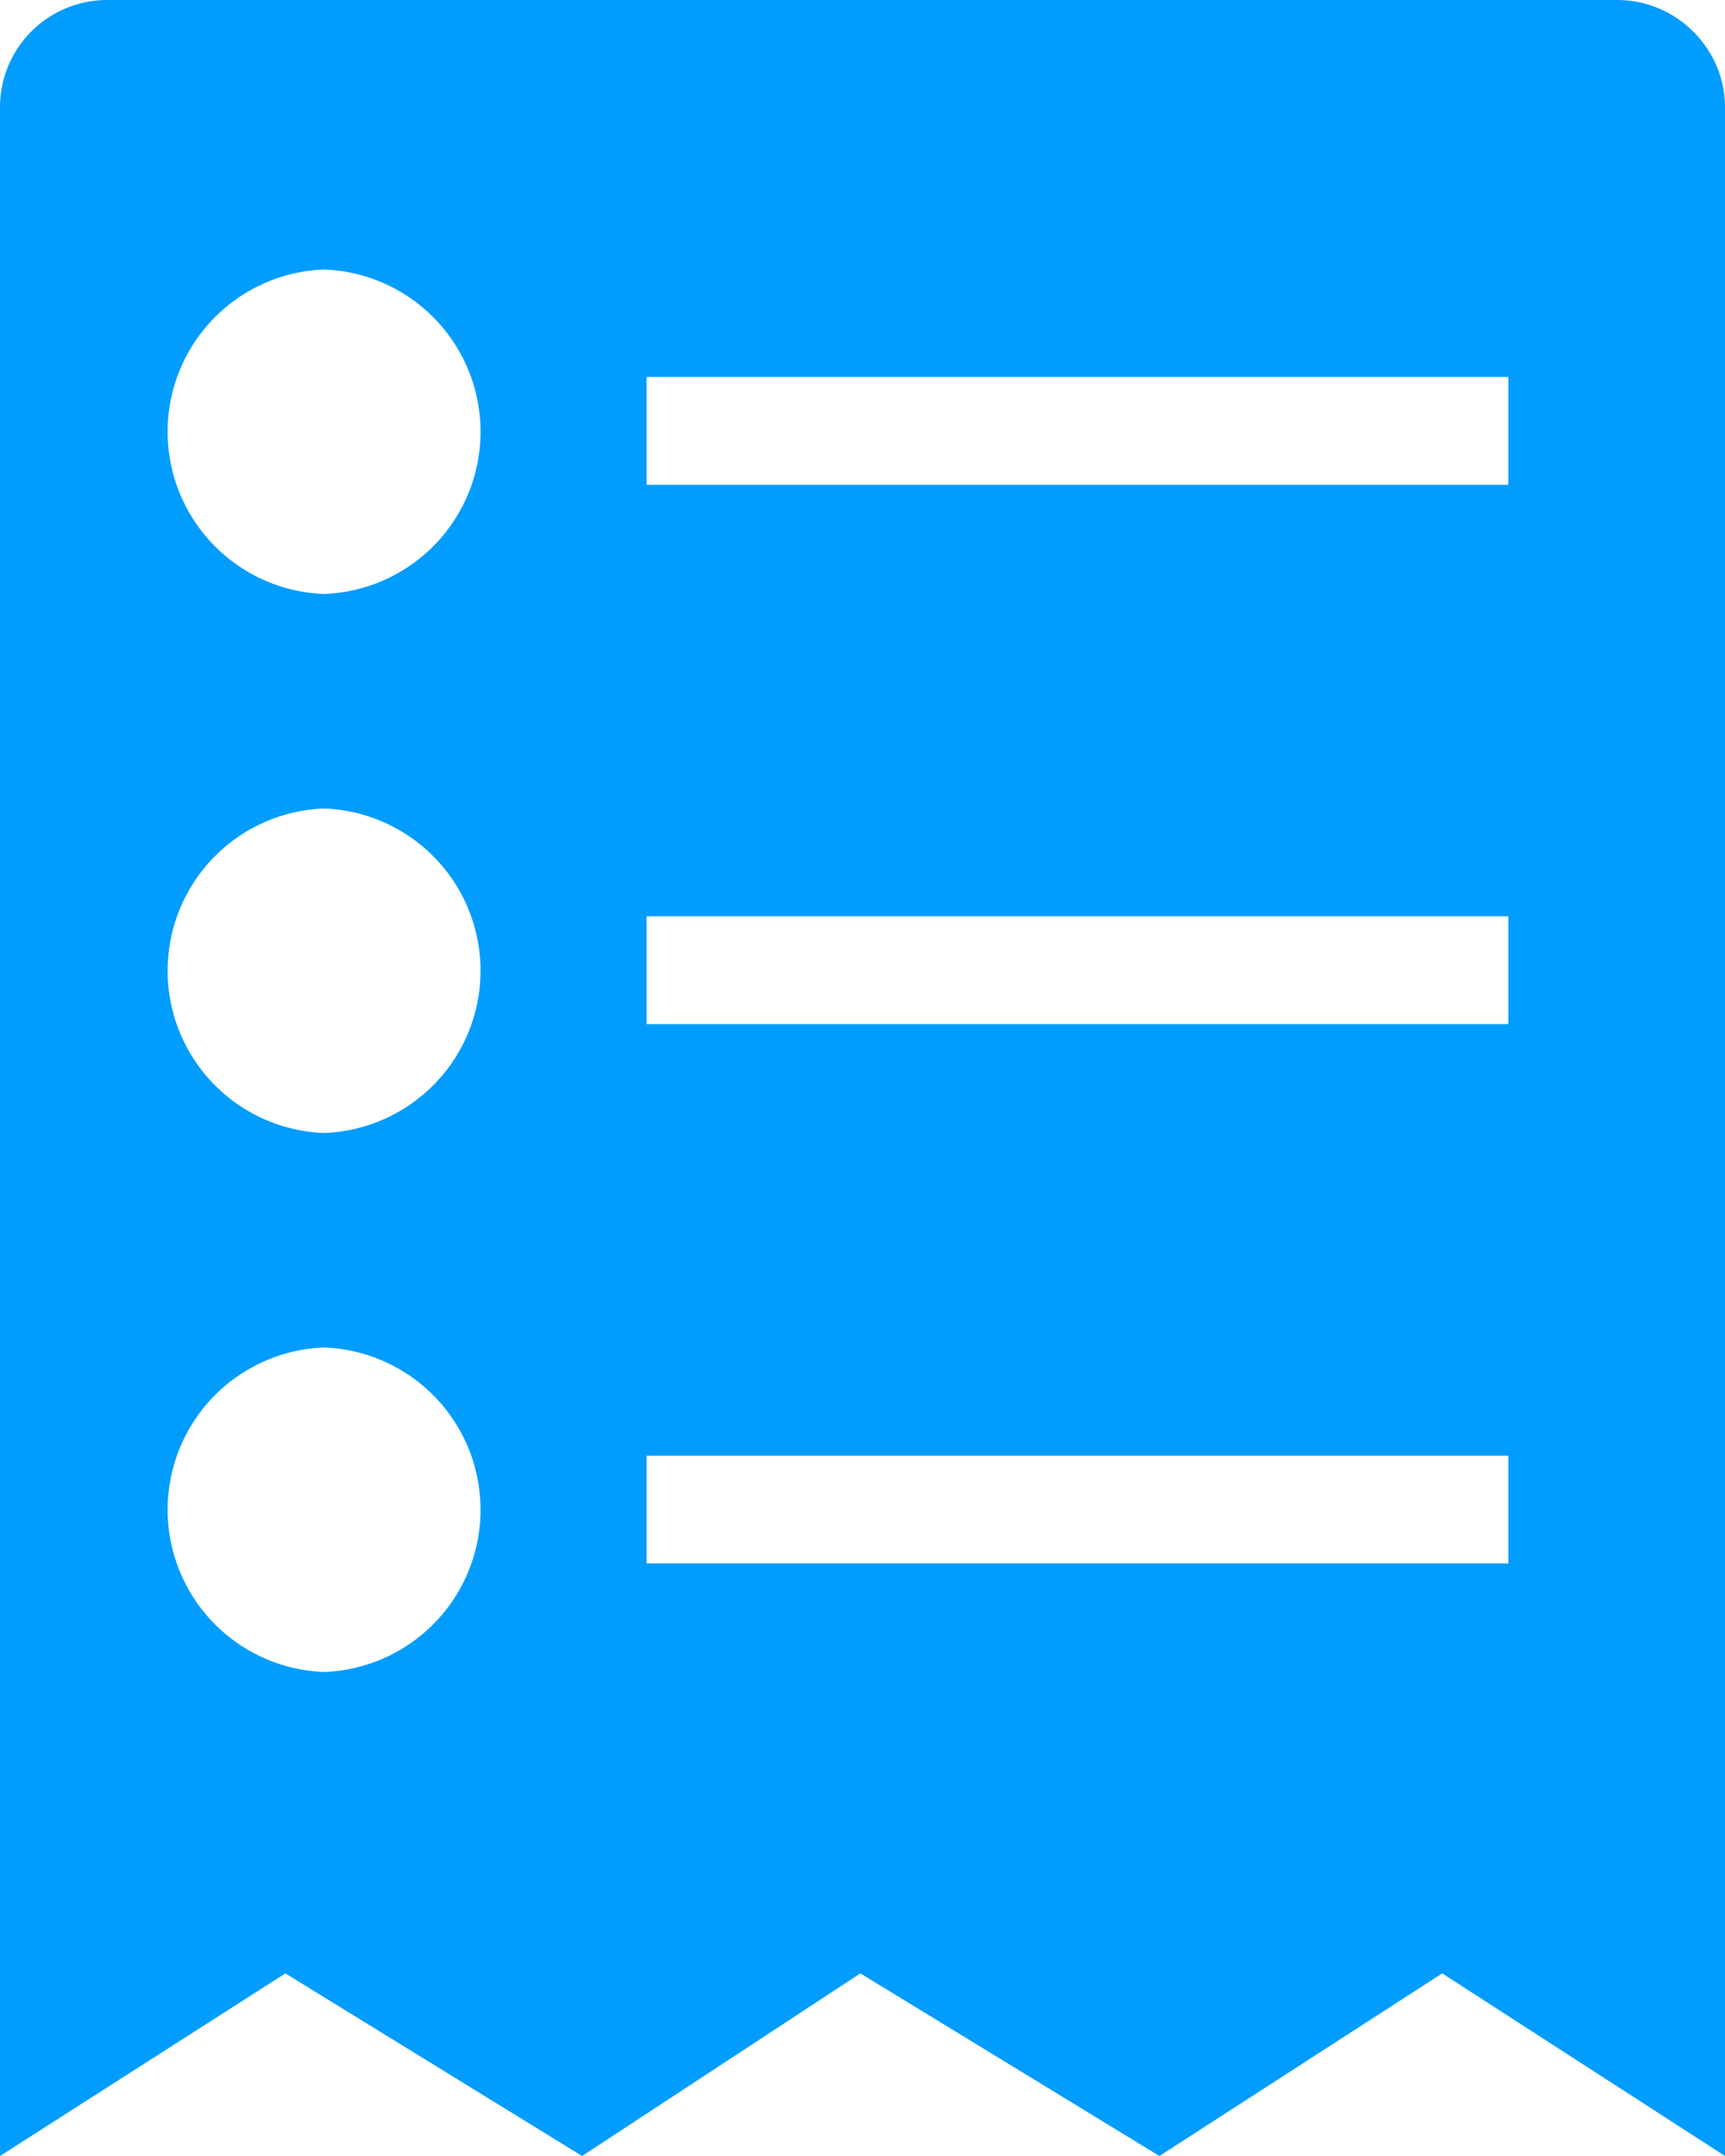 <svg xmlns="http://www.w3.org/2000/svg" width="16" height="20" viewBox="0 0 16 20"><g fill="none" fill-rule="evenodd"><path fill="#009dff" d="M0 .992A.994.994 0 0 1 1 0h14c.552 0 1 .455 1 .992V20l-2.623-1.694L10.754 20 7.98 18.306 5.399 20l-2.752-1.694L0 20V.992zM3.006 5.51a1.506 1.506 0 0 0 0-3.01 1.506 1.506 0 0 0 0 3.01zm0 5a1.506 1.506 0 0 0 0-3.01 1.506 1.506 0 0 0 0 3.01zm0 5a1.506 1.506 0 0 0 0-3.01 1.506 1.506 0 0 0 0 3.01zM5.997 9.5h7.993v-1H5.997v1zm0 5.003h7.993v-1H5.997v1zm0-10.006h7.993v-1H5.997v1z"></path></g></svg>